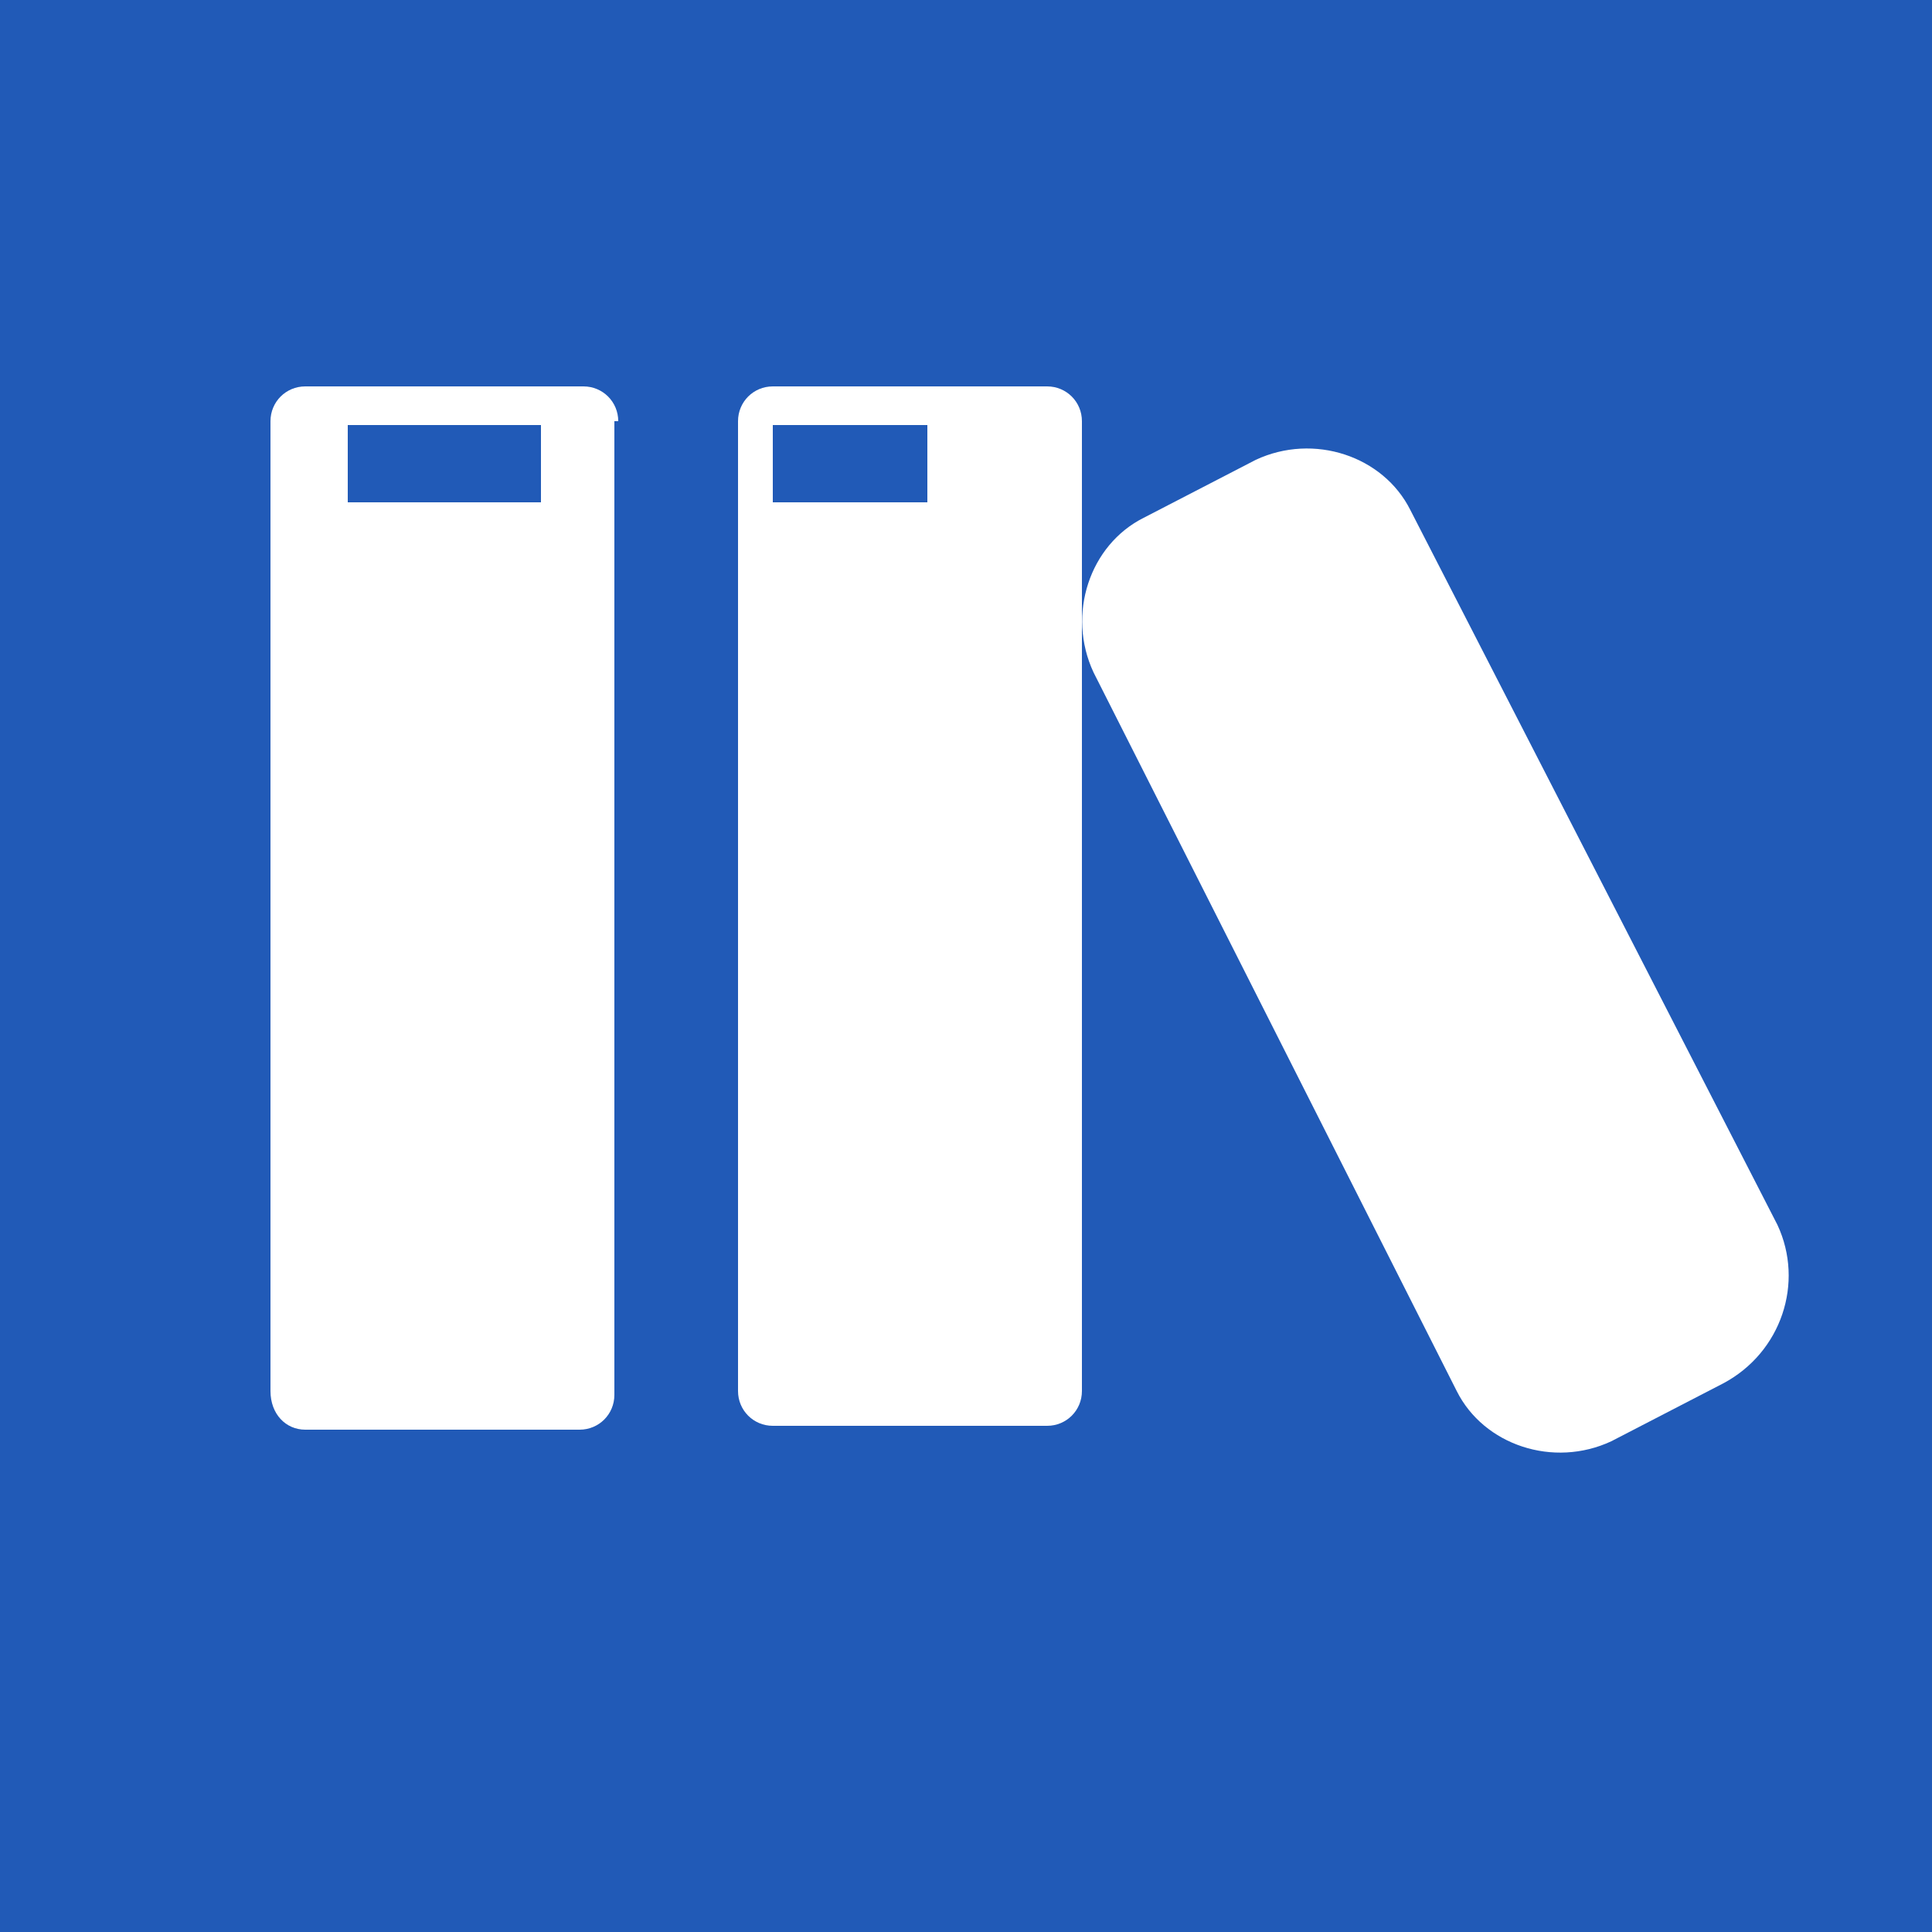 <?xml version="1.0" encoding="utf-8"?>
<!-- Generated by IcoMoon.io -->
<!DOCTYPE svg PUBLIC "-//W3C//DTD SVG 1.1//EN" "http://www.w3.org/Graphics/SVG/1.1/DTD/svg11.dtd">
<svg version="1.1" xmlns="http://www.w3.org/2000/svg" xmlns:xlink="http://www.w3.org/1999/xlink" width="64" height="64" viewBox="0 0 64 64">
<rect fill="#215ab7" x="0" y="0" width="64" height="64"></rect>
<path fill="#ffffff" d="M57.088 45.824l-3.712 1.92c-1.92 0.896-4.224 0.128-5.12-1.664l-12.032-23.808c-0.896-1.92-0.128-4.224 1.664-5.12l3.712-1.92c1.92-0.896 4.224-0.128 5.12 1.664l12.16 23.68c0.896 1.92 0.128 4.224-1.792 5.248z"></path>
<path fill="#ffffff" d="M20.48 13.952c0-0.64-0.512-1.152-1.152-1.152h-9.216c-0.64 0-1.152 0.512-1.152 1.152v32.128c0 0.768 0.512 1.28 1.152 1.28h9.088c0.64 0 1.152-0.512 1.152-1.152v-32.256zM17.92 16.64h-6.4v-2.56h6.4v2.56z"></path>
<path fill="#ffffff" d="M35.84 13.952c0-0.64-0.512-1.152-1.152-1.152h-9.088c-0.64 0-1.152 0.512-1.152 1.152v32.128c0 0.64 0.512 1.152 1.152 1.152h9.088c0.64 0 1.152-0.512 1.152-1.152v-32.128zM30.72 16.64h-5.12v-2.56h5.12v2.56z"></path>
</svg>
